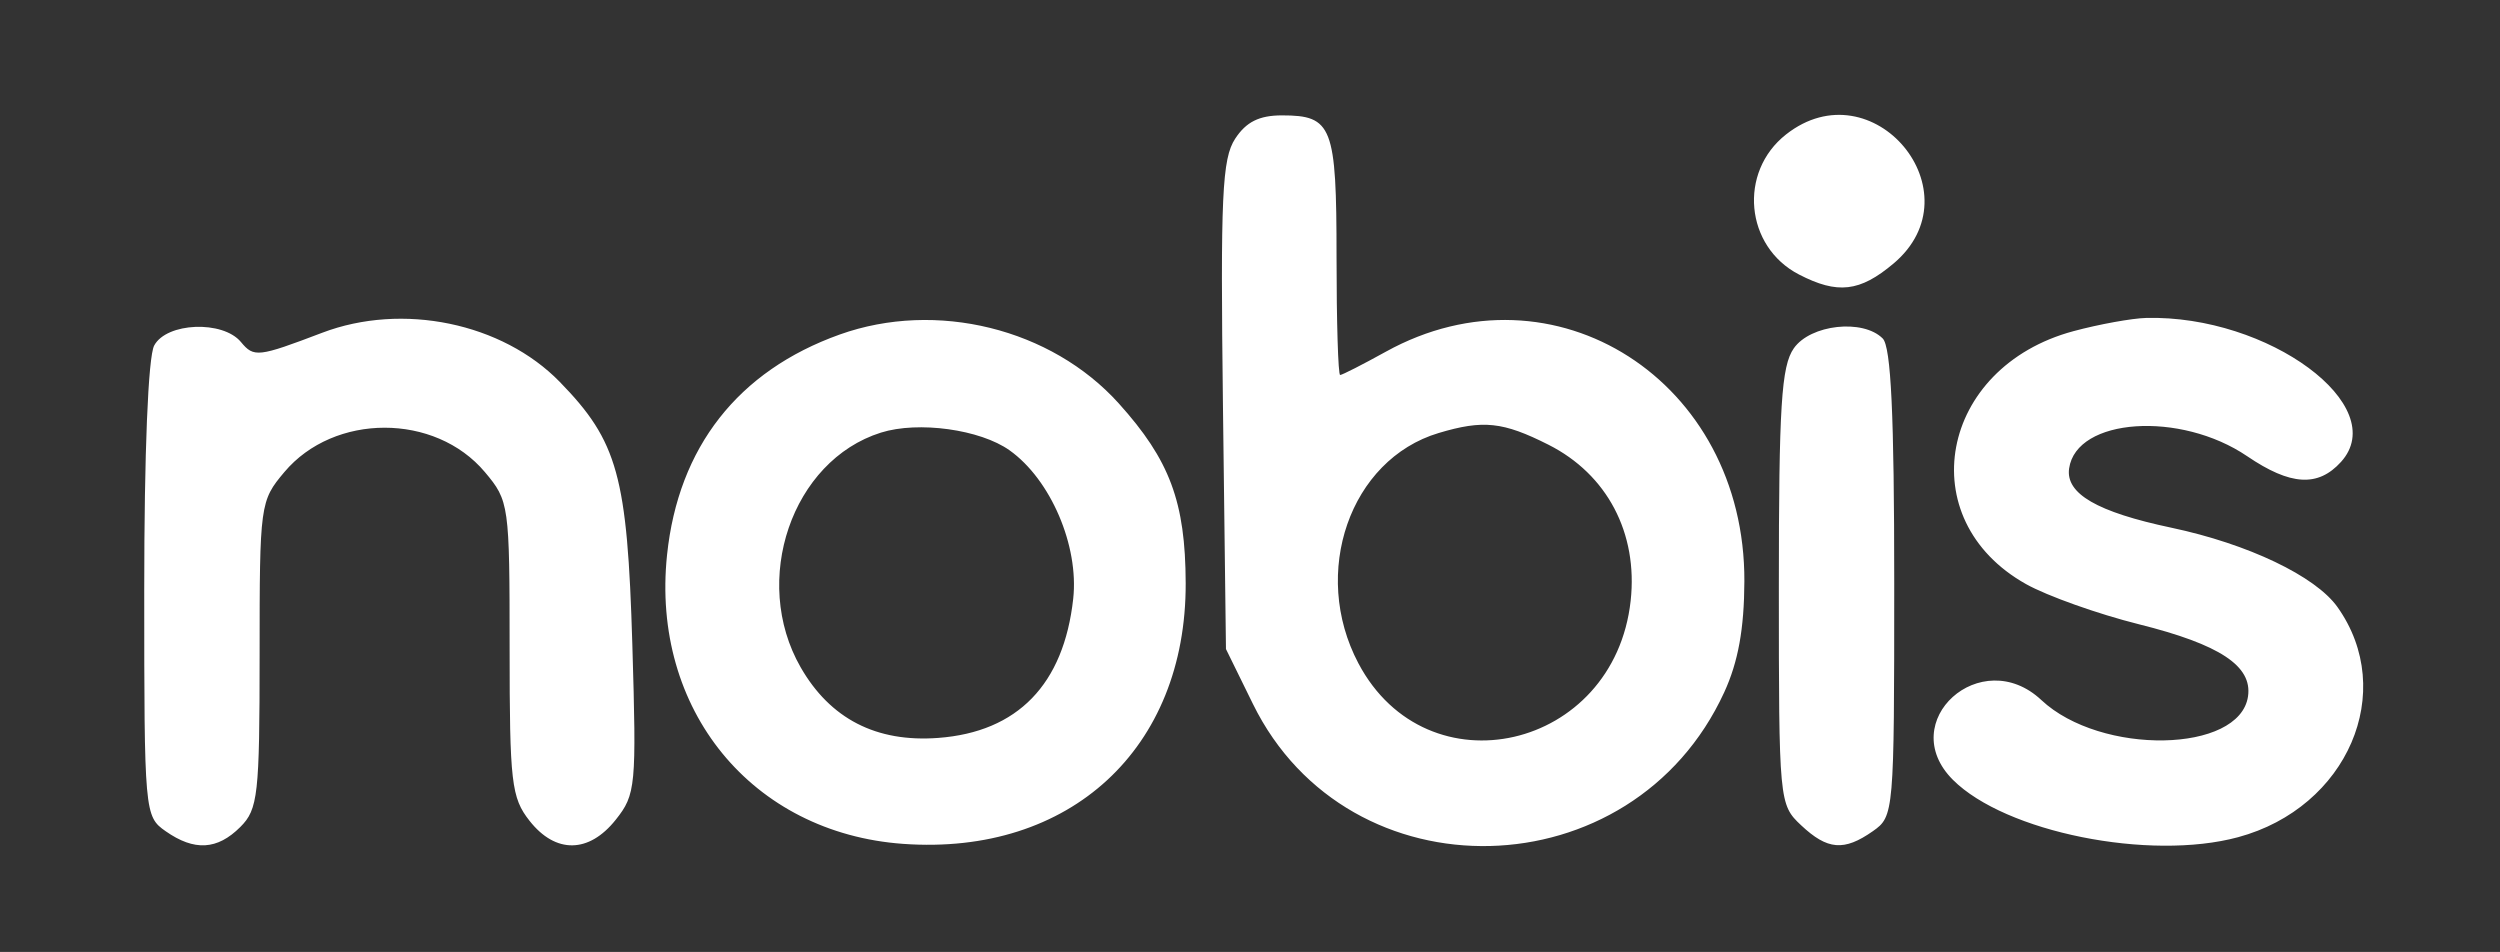 <?xml version="1.0" standalone="no"?>
<!DOCTYPE svg PUBLIC "-//W3C//DTD SVG 1.1//EN" "http://www.w3.org/Graphics/SVG/1.1/DTD/svg11.dtd">
<svg xmlns="http://www.w3.org/2000/svg" fill="white" width="260" height="99" viewBox="0 0 260 99"><rect x="0" y="0" width="260" height="99" fill="#333333" stroke="none"/><path fill-rule="evenodd" d="M128.46 14.421c-1.365 2.083-1.542 5.951-1.273 27.75L127.5 67.5l2.803 5.708c9.953 20.268 39.486 19.54 49.016-1.208 1.452-3.162 2.075-6.592 2.096-11.536.087-20.847-19.779-33.572-37.291-23.885-2.407 1.332-4.544 2.421-4.75 2.421S139 33.465 139 26.7c0-13.57-.436-14.7-5.677-14.7-2.363 0-3.719.675-4.863 2.421m57.287-.437c-4.977 3.915-4.262 11.664 1.344 14.563 4.018 2.078 6.33 1.811 9.832-1.136 8.778-7.386-2.156-20.522-11.176-13.427M33.5 34.61c-6.669 2.537-7.093 2.585-8.442.96-1.89-2.277-7.736-2.041-9.023.364C15.406 37.11 15 47.085 15 61.378c0 23.16.033 23.532 2.223 25.065 2.991 2.095 5.374 1.96 7.777-.443 1.833-1.833 2-3.333 2-17.923 0-15.647.045-15.977 2.573-18.981 5.176-6.152 15.678-6.152 20.854 0C52.945 52.089 53 52.478 53 67.442c0 13.953.181 15.518 2.073 17.923 2.706 3.441 6.177 3.397 8.966-.115 2.084-2.624 2.163-3.459 1.723-18.25-.521-17.502-1.514-21.093-7.543-27.28-5.988-6.145-16.362-8.29-24.719-5.11m53.832.18c-10.57 3.778-16.788 11.713-17.96 22.922-1.681 16.083 8.818 28.925 24.569 30.052 17.351 1.241 29.424-9.904 29.37-27.115-.027-8.444-1.648-12.798-6.964-18.699-7.021-7.793-18.982-10.745-29.015-7.16m128.312-.35c-13.962 3.752-16.934 19.583-4.938 26.306 2.204 1.235 7.488 3.116 11.743 4.179 8.42 2.104 11.802 4.338 11.345 7.495-.856 5.913-15.314 6.175-21.492.388-6.261-5.865-15.254 2.24-9.201 8.293 5.444 5.444 20.442 8.461 29.662 5.968 11.384-3.079 16.589-15.148 10.327-23.943-2.285-3.209-9.292-6.554-17.26-8.241-7.739-1.638-11.02-3.54-10.642-6.168.757-5.257 11.564-5.996 18.524-1.266 4.498 3.055 7.363 3.229 9.752.589 5.269-5.822-7.544-15.29-20.263-14.973-1.486.038-4.886.655-7.557 1.373m-29.087 1.783C185.259 38.075 185 42.209 185 61.048c0 22.334.028 22.629 2.314 24.778 2.745 2.578 4.462 2.72 7.463.617 2.193-1.536 2.223-1.881 2.223-25.8 0-17.522-.333-24.576-1.2-25.443-2.058-2.058-7.508-1.456-9.243 1.023m-94.938 8.768c-9.265 2.915-13.53 15.375-8.353 24.405 3.076 5.364 7.873 7.829 14.304 7.348 8.264-.617 13.065-5.566 14.044-14.474.605-5.51-2.344-12.392-6.614-15.434-3.059-2.178-9.498-3.067-13.381-1.845m58 .043c-9.221 2.761-13.323 14.538-8.344 23.953 7.141 13.503 26.6 9.035 28.313-6.501.776-7.041-2.445-13.157-8.55-16.236-4.73-2.385-6.782-2.604-11.419-1.216"/></svg>
